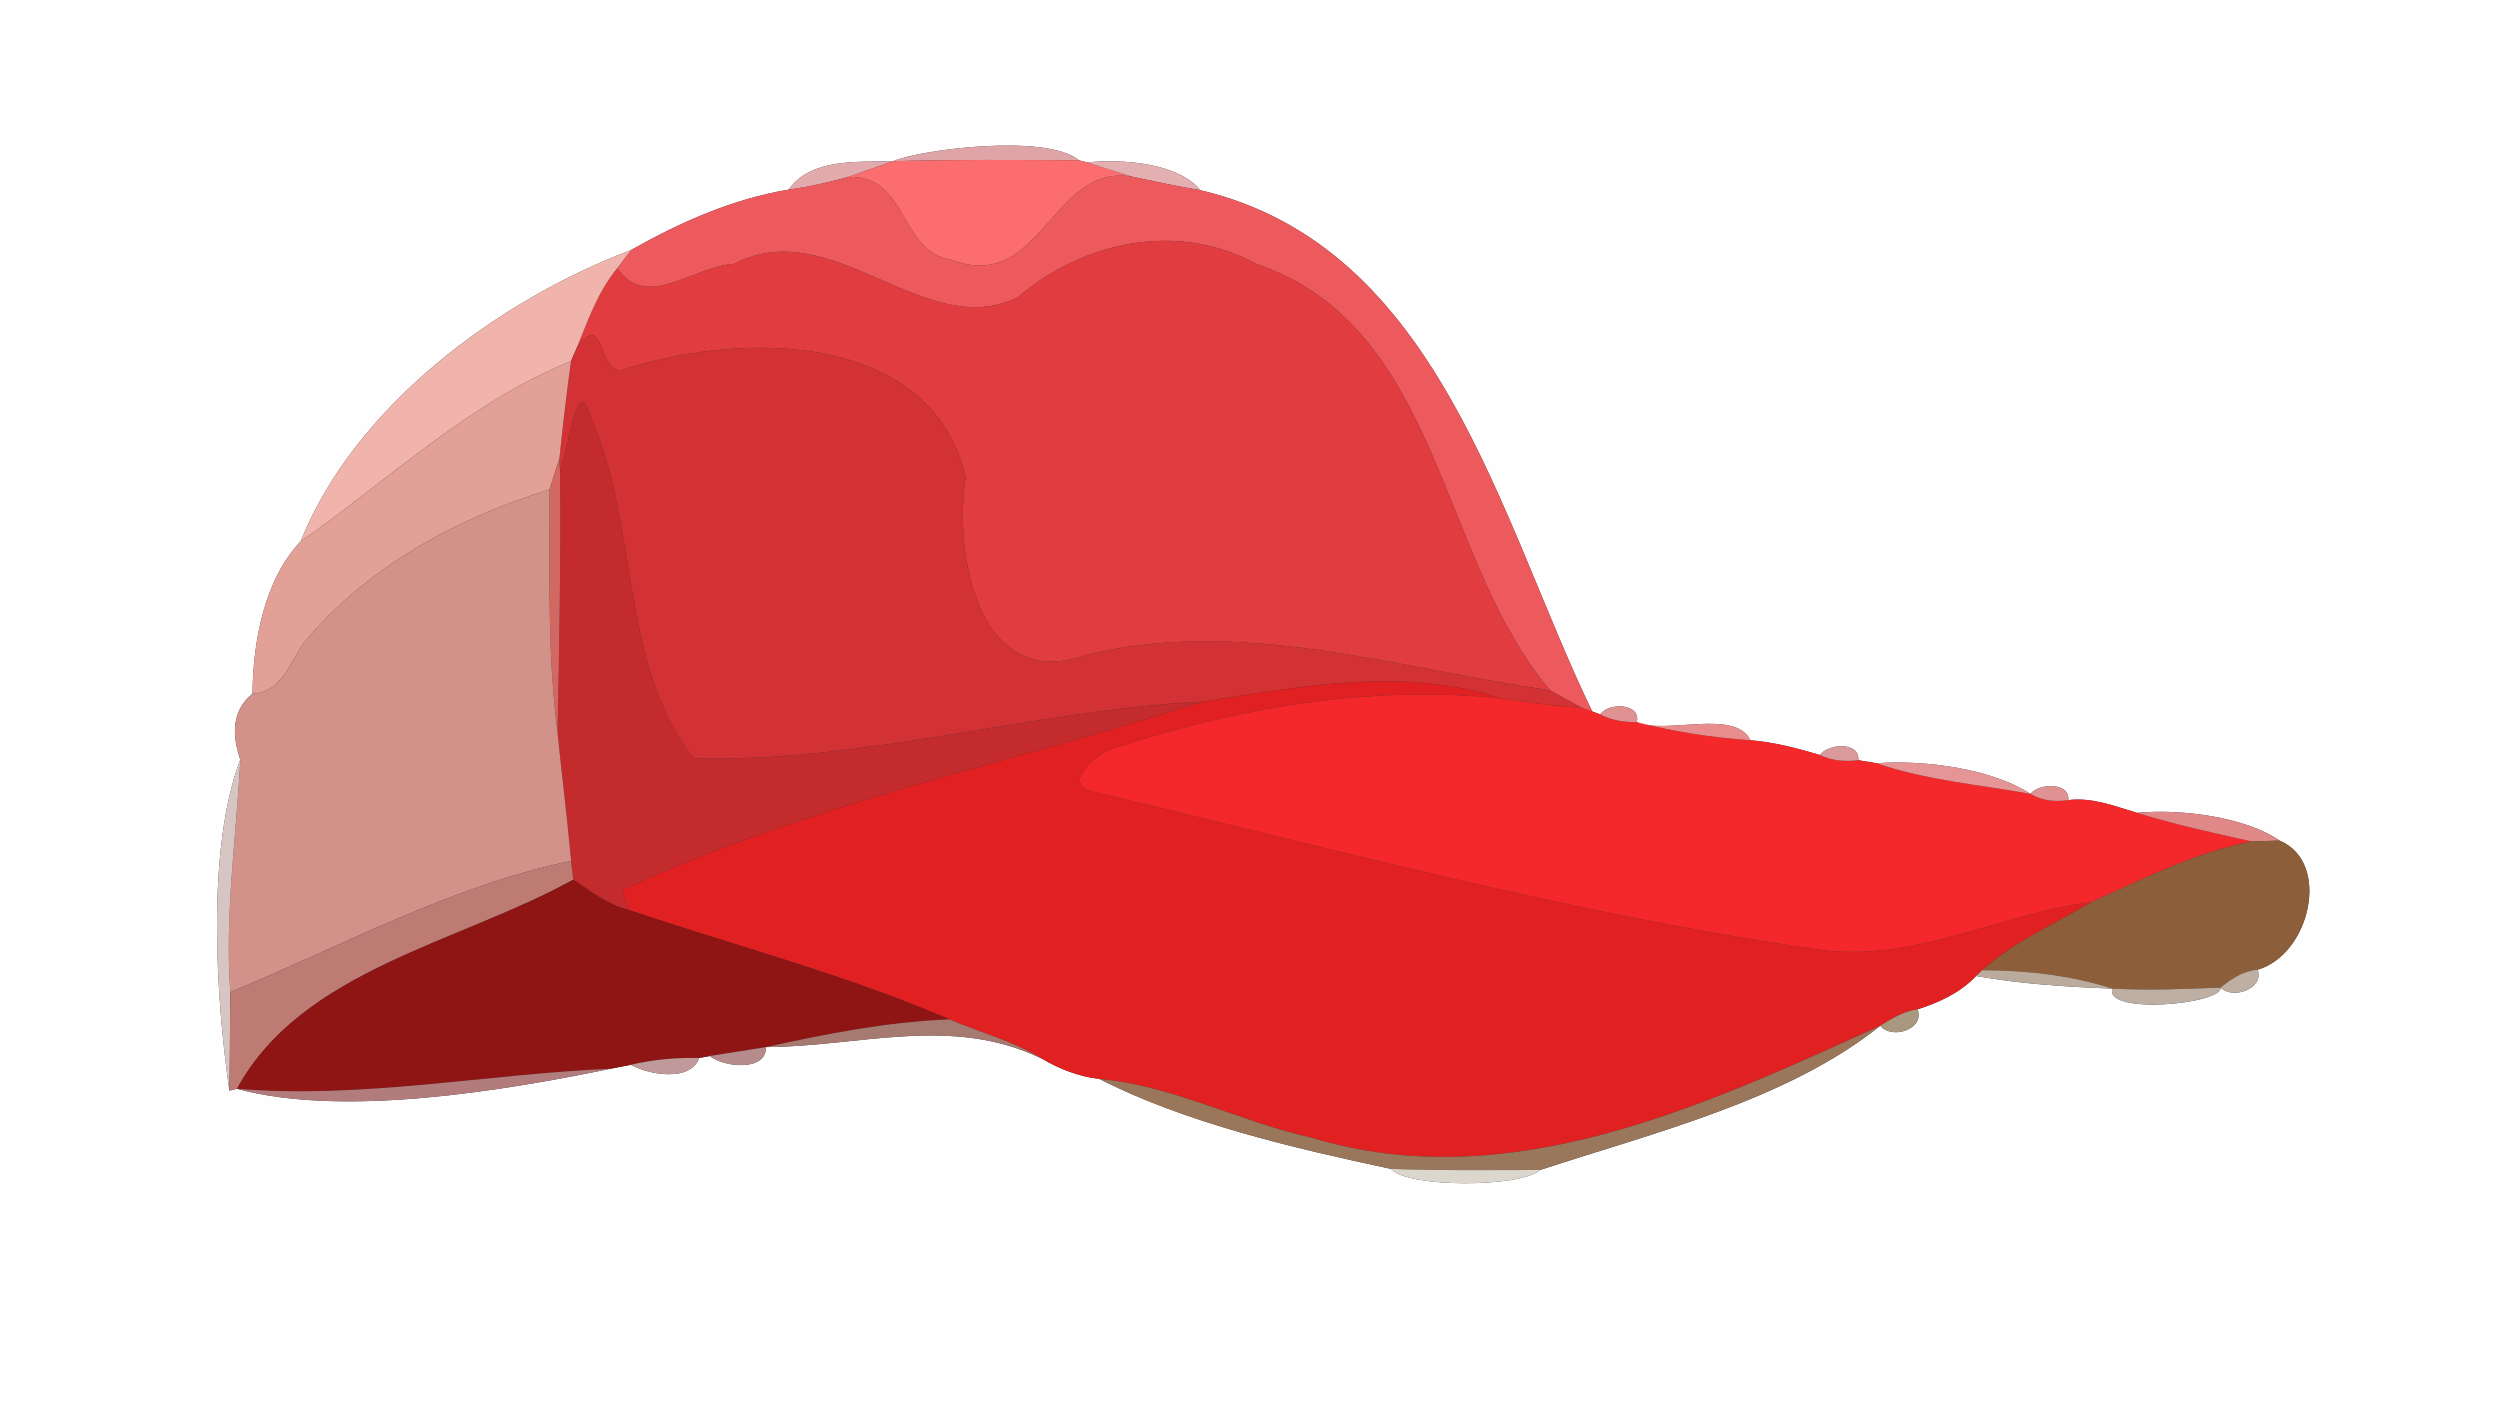<?xml version="1.0" encoding="UTF-8" ?>
<!DOCTYPE svg PUBLIC "-//W3C//DTD SVG 1.1//EN" "http://www.w3.org/Graphics/SVG/1.1/DTD/svg11.dtd">
<svg width="250pt" height="141pt" viewBox="0 0 250 141" version="1.1" xmlns="http://www.w3.org/2000/svg">
<rect x="0" y="0" width="250" height="141" fill="#333333" stroke="none"/>
<g id="#fffefeff">
<path fill="#fffefe" opacity="1.00" d=" M 0.00 0.00 L 250.00 0.00 L 250.00 141.00 L 0.00 141.00 L 0.00 0.00 M 89.31 16.12 C 85.84 16.23 81.08 15.78 78.87 18.96 C 73.29 19.88 67.98 22.24 63.09 25.01 C 49.72 30.08 35.47 40.65 30.06 54.14 C 26.43 57.96 25.29 64.18 25.25 69.37 C 23.43 70.84 23.02 73.04 24.03 75.96 C 20.58 85.00 21.63 100.11 22.94 109.07 L 23.70 108.88 C 34.35 111.78 50.47 109.05 61.09 106.87 C 61.59 106.77 62.58 106.58 63.08 106.48 C 64.93 107.51 69.06 108.19 69.92 105.80 L 70.98 105.60 C 72.39 106.74 76.64 107.18 76.60 104.71 C 85.94 104.67 95.13 101.48 104.18 105.86 C 105.93 106.90 107.89 107.66 109.93 107.89 C 118.55 112.29 129.32 114.80 139.10 116.89 C 140.69 118.80 152.08 118.77 154.01 117.00 C 165.55 113.21 178.80 109.98 188.03 102.57 C 189.20 104.01 192.52 102.90 191.75 100.93 C 193.90 100.26 196.04 99.26 197.61 97.60 C 202.11 98.40 206.68 98.69 211.24 98.86 C 210.41 101.51 222.20 100.43 222.06 98.76 C 223.30 99.99 226.44 98.86 225.76 96.97 C 230.98 95.48 233.17 86.24 227.96 84.06 C 224.75 81.81 218.36 80.84 213.69 81.28 C 211.46 80.62 209.21 79.71 206.83 80.01 C 207.00 78.20 203.89 78.30 203.05 79.39 C 199.37 76.98 192.83 75.96 187.65 76.32 C 187.20 76.25 186.28 76.10 185.83 76.02 C 186.00 74.15 182.81 74.34 182.00 75.50 C 179.72 74.82 177.41 74.22 175.04 74.02 C 173.50 70.84 166.48 73.50 163.68 72.22 C 164.13 70.31 160.85 70.22 160.02 71.44 L 159.22 71.14 C 149.93 51.96 144.00 24.67 120.04 19.02 C 117.91 16.37 112.45 15.86 108.72 16.24 L 107.90 16.03 C 104.65 13.31 91.93 14.97 89.31 16.12 Z" />
</g>
<g id="#dfa4a7ff">
<path fill="#dfa4a7" opacity="1.00" d=" M 89.31 16.12 C 91.93 14.97 104.65 13.31 107.90 16.03 C 101.70 16.00 95.50 15.94 89.31 16.12 Z" />
</g>
<g id="#e3aaadff">
<path fill="#e3aaad" opacity="1.00" d=" M 78.87 18.96 C 81.08 15.78 85.84 16.23 89.31 16.12 C 87.81 16.65 86.32 17.18 84.82 17.70 C 82.86 18.22 80.88 18.70 78.87 18.96 Z" />
</g>
<g id="#fb6d6fff">
<path fill="#fb6d6f" opacity="1.00" d=" M 89.31 16.12 C 95.50 15.94 101.70 16.00 107.90 16.03 L 108.72 16.24 C 110.22 16.73 111.72 17.20 113.23 17.67 C 105.12 16.26 104.17 29.43 95.09 25.97 C 89.85 25.12 90.82 17.46 84.82 17.70 C 86.32 17.18 87.81 16.65 89.31 16.12 Z" />
</g>
<g id="#e3afb1ff">
<path fill="#e3afb1" opacity="1.00" d=" M 108.72 16.24 C 112.45 15.86 117.91 16.37 120.04 19.02 C 117.76 18.65 115.50 18.14 113.23 17.67 C 111.72 17.20 110.22 16.73 108.72 16.24 Z" />
</g>
<g id="#ed5a5eff">
<path fill="#ed5a5e" opacity="1.00" d=" M 78.87 18.96 C 80.88 18.70 82.86 18.22 84.82 17.70 C 90.82 17.46 89.85 25.12 95.09 25.97 C 104.17 29.43 105.12 16.26 113.23 17.67 C 115.50 18.14 117.76 18.65 120.04 19.02 C 144.00 24.67 149.93 51.96 159.22 71.14 L 158.29 70.84 C 157.20 70.25 156.11 69.64 155.02 69.04 C 143.75 55.78 144.18 32.71 125.64 26.39 C 117.83 22.13 108.42 24.06 101.79 29.72 C 92.51 34.32 83.18 21.23 73.42 26.39 C 69.48 26.54 64.60 31.17 61.73 26.81 C 62.07 26.36 62.75 25.46 63.09 25.01 C 67.98 22.24 73.29 19.88 78.87 18.96 Z" />
</g>
<g id="#e13d40ff">
<path fill="#e13d40" opacity="1.00" d=" M 101.79 29.72 C 108.42 24.06 117.83 22.13 125.64 26.39 C 144.18 32.71 143.75 55.78 155.02 69.04 C 139.71 66.82 124.06 61.68 108.59 65.50 C 97.76 69.35 95.35 55.20 96.58 47.69 C 93.11 33.19 74.47 33.15 62.86 36.80 C 59.63 38.35 60.71 30.65 57.70 34.73 C 58.81 31.98 59.81 29.13 61.73 26.81 C 64.60 31.17 69.48 26.54 73.42 26.39 C 83.18 21.23 92.51 34.32 101.79 29.72 Z" />
</g>
<g id="#f1b4acff">
<path fill="#f1b4ac" opacity="1.00" d=" M 30.06 54.14 C 35.47 40.65 49.72 30.08 63.09 25.01 C 62.75 25.46 62.07 26.36 61.73 26.81 C 59.81 29.13 58.81 31.98 57.70 34.73 C 57.55 35.07 57.25 35.77 57.10 36.12 C 46.92 40.23 38.92 47.96 30.06 54.14 Z" />
</g>
<g id="#d33235ff">
<path fill="#d33235" opacity="1.00" d=" M 57.70 34.73 C 60.71 30.65 59.63 38.35 62.86 36.80 C 74.47 33.15 93.11 33.19 96.58 47.69 C 95.35 55.20 97.76 69.35 108.59 65.50 C 124.06 61.68 139.71 66.82 155.02 69.04 C 156.11 69.64 157.20 70.25 158.29 70.84 C 155.57 70.53 152.86 70.33 150.17 69.85 C 140.43 66.64 130.13 68.64 120.26 70.16 C 103.23 71.03 86.52 76.27 69.36 75.84 C 61.95 66.44 63.96 52.83 59.13 41.89 C 57.70 36.87 56.93 44.82 56.00 47.05 L 55.93 45.92 C 56.27 42.65 56.65 39.38 57.10 36.12 C 57.25 35.77 57.55 35.07 57.70 34.73 Z" />
</g>
<g id="#e3a097ff">
<path fill="#e3a097" opacity="1.00" d=" M 30.06 54.14 C 38.92 47.96 46.92 40.23 57.10 36.12 C 56.65 39.38 56.27 42.65 55.93 45.92 C 55.58 46.93 55.26 47.94 54.95 48.95 C 45.61 51.83 36.68 56.71 30.36 64.30 C 28.94 66.32 28.18 69.24 25.25 69.37 C 25.29 64.18 26.43 57.96 30.06 54.14 Z" />
</g>
<g id="#c32b2dff">
<path fill="#c32b2d" opacity="1.00" d=" M 56.00 47.05 C 56.93 44.82 57.70 36.87 59.13 41.89 C 63.96 52.83 61.95 66.44 69.36 75.84 C 86.52 76.27 103.23 71.03 120.26 70.16 C 100.88 76.38 80.71 80.38 62.17 89.03 C 62.36 89.53 62.73 90.52 62.92 91.01 C 60.81 90.50 59.09 89.15 57.32 87.97 C 57.27 87.50 57.16 86.56 57.11 86.09 C 56.72 81.80 56.18 77.52 55.75 73.23 C 55.94 64.51 56.09 55.78 56.00 47.05 Z" />
</g>
<g id="#d36863ff">
<path fill="#d36863" opacity="1.00" d=" M 54.95 48.95 C 55.26 47.94 55.58 46.93 55.93 45.92 L 56.00 47.05 C 56.09 55.78 55.94 64.51 55.75 73.23 C 54.72 65.18 54.97 57.05 54.95 48.95 Z" />
</g>
<g id="#d39289ff">
<path fill="#d39289" opacity="1.00" d=" M 30.36 64.30 C 36.68 56.71 45.61 51.83 54.95 48.95 C 54.97 57.05 54.72 65.18 55.75 73.23 C 56.18 77.52 56.72 81.80 57.11 86.09 C 45.08 88.59 34.10 94.65 23.03 99.21 C 22.46 91.41 23.64 83.71 24.03 75.96 C 23.02 73.04 23.43 70.84 25.25 69.37 C 28.18 69.24 28.94 66.32 30.36 64.30 Z" />
</g>
<g id="#e02021ff">
<path fill="#e02021" opacity="1.00" d=" M 120.26 70.16 C 130.13 68.64 140.43 66.64 150.17 69.85 C 136.91 68.48 123.54 70.79 110.98 74.98 C 109.63 75.50 106.41 78.16 108.90 79.07 C 133.19 84.83 157.32 91.46 182.03 94.98 C 191.53 96.25 200.04 91.36 209.21 90.18 C 205.51 92.39 201.44 94.12 198.22 97.02 L 197.61 97.60 C 196.04 99.26 193.90 100.26 191.75 100.93 C 190.38 101.14 189.18 101.84 188.03 102.57 C 170.43 110.58 150.83 119.75 131.15 113.77 C 123.98 112.17 117.31 108.57 109.93 107.89 C 107.89 107.66 105.93 106.90 104.18 105.86 C 101.31 104.09 98.02 103.26 94.95 101.94 C 84.57 97.47 73.61 94.61 62.92 91.01 C 62.73 90.52 62.36 89.53 62.17 89.03 C 80.71 80.38 100.88 76.38 120.26 70.16 Z" />
</g>
<g id="#f4282aff">
<path fill="#f4282a" opacity="1.00" d=" M 110.98 74.98 C 123.54 70.79 136.91 68.48 150.17 69.85 C 152.86 70.33 155.57 70.53 158.29 70.84 L 159.22 71.14 L 160.02 71.44 C 161.14 72.04 162.41 72.22 163.68 72.22 C 167.41 73.16 171.20 73.77 175.04 74.02 C 177.41 74.22 179.72 74.82 182.00 75.50 C 183.19 76.08 184.52 76.18 185.83 76.02 C 186.28 76.10 187.20 76.25 187.65 76.32 C 192.62 78.03 197.91 78.46 203.05 79.39 C 204.19 80.07 205.53 80.22 206.83 80.01 C 209.21 79.71 211.46 80.62 213.69 81.28 C 217.47 82.45 221.33 83.30 225.20 84.15 C 219.54 85.23 214.41 87.84 209.21 90.18 C 200.04 91.36 191.53 96.25 182.03 94.98 C 157.32 91.46 133.19 84.83 108.90 79.07 C 106.41 78.16 109.63 75.50 110.98 74.98 Z" />
</g>
<g id="#e09192ff">
<path fill="#e09192" opacity="1.00" d=" M 160.02 71.44 C 160.85 70.22 164.13 70.31 163.68 72.22 C 162.41 72.22 161.14 72.04 160.02 71.44 Z" />
<path fill="#e09192" opacity="1.00" d=" M 203.05 79.39 C 203.89 78.30 207.00 78.20 206.83 80.01 C 205.53 80.22 204.19 80.07 203.05 79.39 Z" />
</g>
<g id="#e78d8eff">
<path fill="#e78d8e" opacity="1.00" d=" M 163.68 72.22 C 166.48 73.50 173.50 70.84 175.04 74.02 C 171.20 73.77 167.41 73.16 163.68 72.22 Z" />
</g>
<g id="#da9a9bff">
<path fill="#da9a9b" opacity="1.00" d=" M 182.00 75.50 C 182.81 74.34 186.00 74.15 185.83 76.02 C 184.52 76.18 183.19 76.08 182.00 75.50 Z" />
</g>
<g id="#d6c5c3ff">
<path fill="#d6c5c3" opacity="1.00" d=" M 22.94 109.07 C 21.63 100.11 20.58 85.00 24.03 75.96 C 23.64 83.71 22.46 91.41 23.03 99.21 C 22.99 102.49 23.00 105.78 22.94 109.07 Z" />
</g>
<g id="#e59596ff">
<path fill="#e59596" opacity="1.00" d=" M 187.65 76.32 C 192.83 75.96 199.37 76.98 203.05 79.39 C 197.91 78.46 192.62 78.03 187.65 76.32 Z" />
</g>
<g id="#df8887ff">
<path fill="#df8887" opacity="1.00" d=" M 213.69 81.28 C 218.36 80.84 224.75 81.81 227.96 84.06 C 227.27 84.08 225.89 84.12 225.20 84.15 C 221.33 83.30 217.47 82.45 213.69 81.28 Z" />
</g>
<g id="#8d5e3aff">
<path fill="#8d5e3a" opacity="1.00" d=" M 225.20 84.15 C 225.89 84.12 227.27 84.08 227.96 84.06 C 233.17 86.24 230.98 95.48 225.76 96.97 C 224.33 97.08 223.13 97.88 222.06 98.76 C 218.44 98.90 214.85 99.06 211.24 98.86 C 207.03 97.51 202.62 97.04 198.22 97.02 C 201.44 94.12 205.51 92.39 209.21 90.18 C 214.41 87.84 219.54 85.23 225.20 84.15 Z" />
</g>
<g id="#bd7b74ff">
<path fill="#bd7b74" opacity="1.00" d=" M 23.03 99.21 C 34.10 94.65 45.08 88.59 57.11 86.09 C 57.16 86.56 57.27 87.50 57.32 87.97 C 45.94 94.29 30.16 96.99 23.70 108.88 L 22.94 109.07 C 23.00 105.78 22.99 102.49 23.03 99.21 Z" />
</g>
<g id="#8e1514ff">
<path fill="#8e1514" opacity="1.00" d=" M 57.32 87.97 C 59.09 89.15 60.81 90.50 62.92 91.01 C 73.61 94.61 84.57 97.47 94.95 101.94 C 88.75 102.18 82.64 103.38 76.60 104.71 C 75.19 104.93 72.38 105.38 70.98 105.60 L 69.92 105.80 C 67.59 105.74 65.31 105.96 63.08 106.48 C 62.58 106.58 61.59 106.77 61.09 106.87 C 48.61 107.41 36.24 109.91 23.70 108.88 C 30.16 96.99 45.94 94.29 57.32 87.97 Z" />
</g>
<g id="#bbab9cff">
<path fill="#bbab9c" opacity="1.00" d=" M 198.22 97.02 C 202.62 97.04 207.03 97.51 211.24 98.86 C 206.68 98.69 202.11 98.40 197.61 97.60 L 198.22 97.02 Z" />
</g>
<g id="#bfafa2ff">
<path fill="#bfafa2" opacity="1.00" d=" M 222.06 98.76 C 223.13 97.88 224.33 97.08 225.76 96.97 C 226.44 98.86 223.30 99.99 222.06 98.76 Z" />
</g>
<g id="#beafa4ff">
<path fill="#beafa4" opacity="1.00" d=" M 211.24 98.86 C 214.85 99.06 218.44 98.90 222.06 98.76 C 222.20 100.43 210.41 101.51 211.24 98.86 Z" />
</g>
<g id="#a9987fff">
<path fill="#a9987f" opacity="1.00" d=" M 188.03 102.57 C 189.18 101.84 190.38 101.14 191.75 100.93 C 192.52 102.90 189.20 104.01 188.03 102.57 Z" />
</g>
<g id="#a77a71ff">
<path fill="#a77a71" opacity="1.00" d=" M 76.60 104.71 C 82.64 103.38 88.75 102.18 94.95 101.94 C 98.02 103.26 101.31 104.09 104.18 105.86 C 95.13 101.48 85.94 104.67 76.60 104.71 Z" />
</g>
<g id="#9a765aff">
<path fill="#9a765a" opacity="1.00" d=" M 131.15 113.77 C 150.83 119.75 170.43 110.58 188.03 102.57 C 178.80 109.98 165.55 113.21 154.01 117.00 C 149.03 117.00 144.07 117.08 139.10 116.89 C 129.32 114.80 118.55 112.29 109.93 107.89 C 117.31 108.57 123.98 112.17 131.15 113.77 Z" />
</g>
<g id="#b68b8bff">
<path fill="#b68b8b" opacity="1.00" d=" M 70.98 105.60 C 72.38 105.38 75.19 104.93 76.60 104.71 C 76.64 107.18 72.39 106.74 70.98 105.60 Z" />
</g>
<g id="#c09a9aff">
<path fill="#c09a9a" opacity="1.00" d=" M 63.08 106.48 C 65.31 105.96 67.59 105.74 69.92 105.80 C 69.06 108.19 64.93 107.51 63.08 106.48 Z" />
</g>
<g id="#b27c7cff">
<path fill="#b27c7c" opacity="1.00" d=" M 23.70 108.88 C 36.24 109.91 48.61 107.41 61.09 106.87 C 50.47 109.05 34.35 111.78 23.70 108.88 Z" />
</g>
<g id="#dcd7cdff">
<path fill="#dcd7cd" opacity="1.00" d=" M 139.10 116.89 C 144.07 117.08 149.03 117.00 154.01 117.00 C 152.08 118.77 140.69 118.80 139.10 116.89 Z" />
</g>
</svg>
